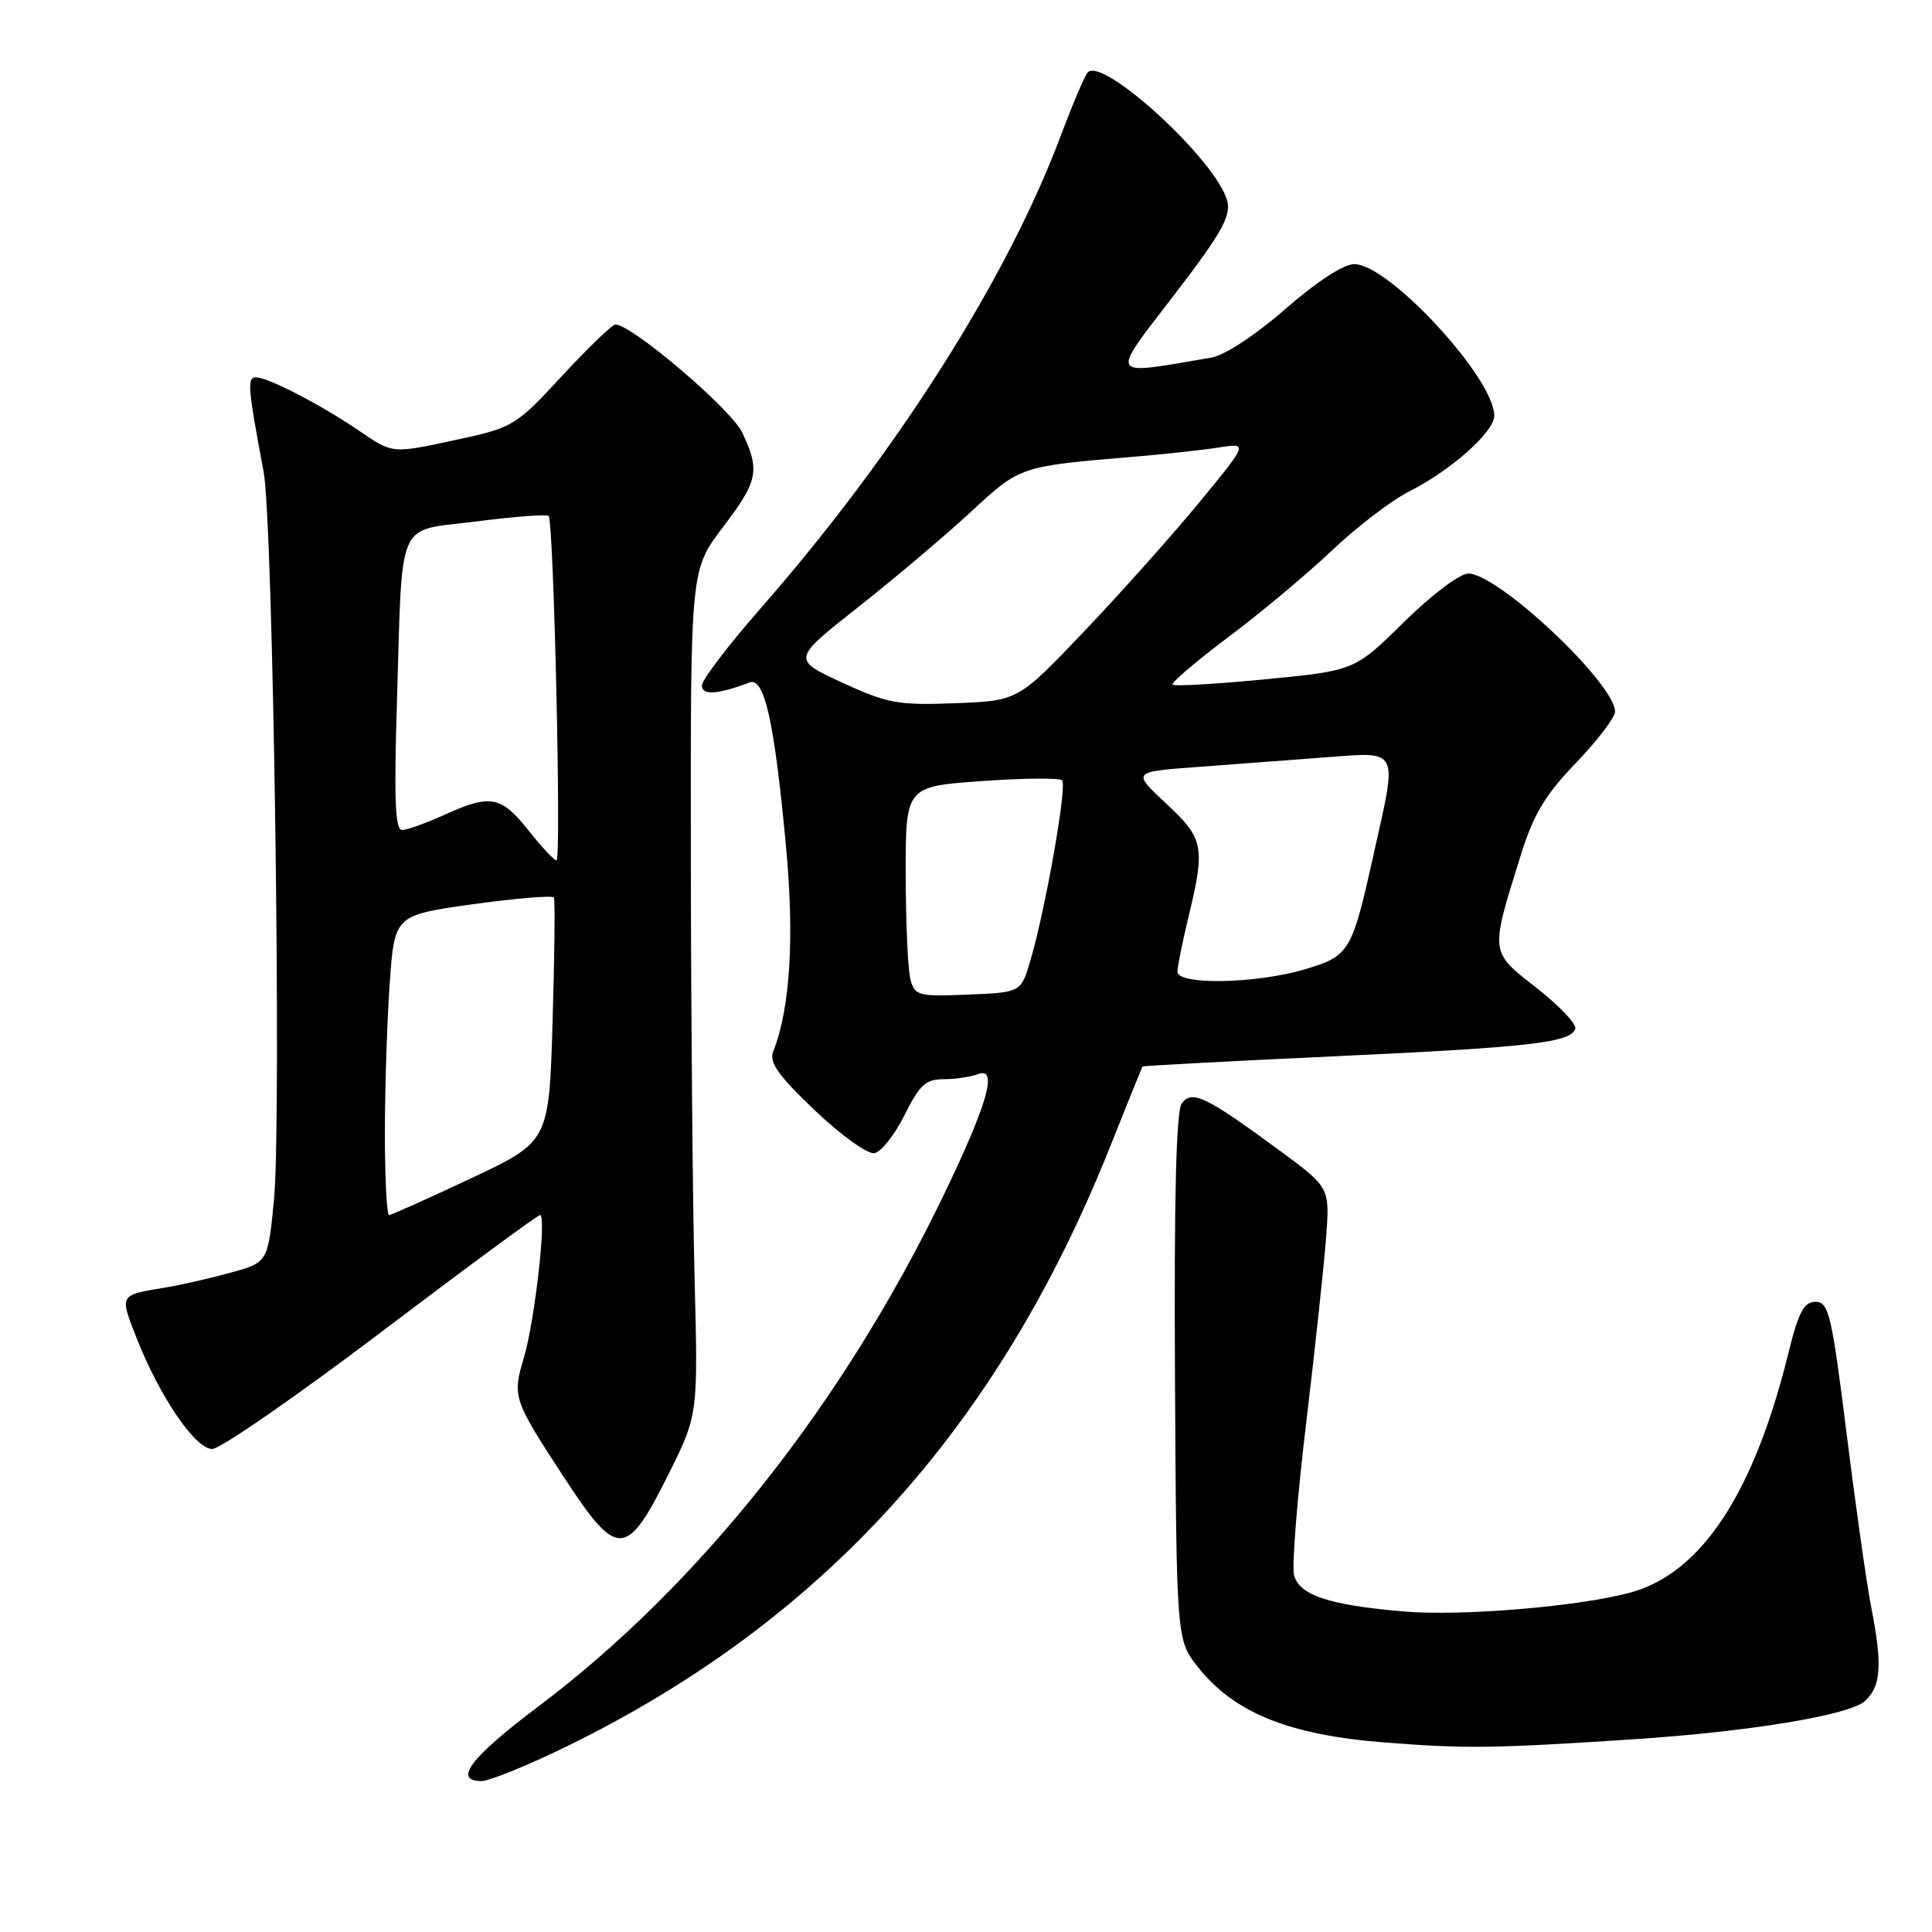 <?xml version="1.0" encoding="UTF-8" standalone="no"?>
<!DOCTYPE svg PUBLIC "-//W3C//DTD SVG 1.1//EN" "http://www.w3.org/Graphics/SVG/1.1/DTD/svg11.dtd" >
<svg xmlns="http://www.w3.org/2000/svg" xmlns:xlink="http://www.w3.org/1999/xlink" version="1.1" viewBox="0 0 256 256">
 <g >
 <path fill="currentColor"
d=" M 74.92 231.49 C 108.90 214.95 132.22 189.25 147.07 152.00 C 149.37 146.22 151.32 141.42 151.39 141.32 C 151.47 141.22 162.77 140.62 176.52 139.98 C 202.78 138.76 208.11 138.16 208.73 136.32 C 208.93 135.70 206.63 133.27 203.61 130.91 C 197.39 126.05 197.43 126.39 201.45 113.50 C 203.18 107.93 204.69 105.39 208.82 101.09 C 211.67 98.12 214.00 95.06 214.00 94.30 C 214.00 90.57 198.52 76.00 194.56 76.00 C 193.43 76.00 189.68 78.83 186.03 82.43 C 179.50 88.86 179.50 88.86 167.66 90.01 C 161.15 90.64 155.62 90.96 155.38 90.72 C 155.14 90.48 158.45 87.66 162.72 84.45 C 167.00 81.25 173.20 76.06 176.50 72.93 C 179.80 69.80 184.40 66.29 186.72 65.12 C 192.27 62.32 198.00 57.23 198.00 55.09 C 198.00 50.11 184.05 35.00 179.45 35.00 C 178.03 35.00 174.46 37.32 170.33 40.93 C 166.39 44.38 162.28 47.08 160.52 47.38 C 146.70 49.75 147.01 50.25 155.50 39.19 C 161.83 30.95 163.13 28.66 162.62 26.64 C 161.30 21.37 146.04 7.35 144.11 9.62 C 143.70 10.11 142.10 13.88 140.55 18.00 C 133.45 36.96 118.69 60.18 100.75 80.65 C 96.49 85.51 93.00 90.10 93.00 90.85 C 93.00 92.17 95.17 92.02 99.31 90.43 C 101.29 89.68 102.61 95.60 104.15 112.16 C 105.28 124.34 104.70 133.67 102.45 139.34 C 101.88 140.76 103.14 142.53 107.98 147.14 C 111.44 150.43 114.97 152.97 115.87 152.80 C 116.77 152.63 118.56 150.36 119.86 147.75 C 121.83 143.77 122.67 143.00 125.02 143.00 C 126.57 143.00 128.62 142.70 129.58 142.33 C 132.27 141.30 130.90 146.19 125.11 158.21 C 111.73 186.01 92.67 210.08 71.25 226.18 C 62.34 232.89 59.98 236.00 63.82 236.00 C 64.82 236.00 69.82 233.97 74.92 231.49 Z  M 216.50 230.46 C 231.84 229.45 245.05 227.27 247.11 225.40 C 249.26 223.45 249.45 220.63 247.94 212.92 C 247.35 209.94 245.89 199.62 244.69 190.00 C 242.71 174.15 242.32 172.50 240.57 172.50 C 239.02 172.50 238.31 173.85 236.92 179.50 C 232.38 197.84 225.46 208.37 216.22 210.97 C 209.54 212.85 193.66 214.19 186.00 213.53 C 176.02 212.67 172.13 211.37 171.46 208.67 C 171.17 207.48 171.89 198.40 173.08 188.50 C 174.27 178.60 175.45 167.54 175.72 163.92 C 176.21 157.34 176.21 157.34 169.35 152.30 C 159.74 145.24 157.93 144.38 156.58 146.22 C 155.85 147.22 155.56 158.88 155.69 182.50 C 155.89 217.30 155.89 217.30 158.74 220.90 C 163.54 226.97 170.81 229.90 183.53 230.89 C 194.23 231.73 197.95 231.68 216.50 230.46 Z  M 88.50 195.50 C 92.50 187.50 92.50 187.50 92.04 169.50 C 91.78 159.60 91.56 134.40 91.54 113.50 C 91.50 75.50 91.50 75.50 95.75 69.91 C 100.47 63.70 100.74 62.37 98.34 57.30 C 96.86 54.20 83.72 43.00 81.55 43.00 C 81.12 43.00 77.94 46.07 74.47 49.81 C 68.24 56.53 68.05 56.65 60.08 58.36 C 52.00 60.10 52.00 60.10 47.75 57.19 C 42.66 53.70 35.53 50.00 33.91 50.00 C 32.72 50.00 32.83 51.32 34.93 62.50 C 36.20 69.21 37.32 148.30 36.31 158.89 C 35.50 167.28 35.50 167.28 30.50 168.65 C 27.75 169.40 23.93 170.28 22.00 170.59 C 15.74 171.63 15.83 171.48 18.07 177.22 C 21.13 185.03 25.87 192.00 28.12 192.00 C 29.17 192.00 39.25 185.03 50.52 176.50 C 61.78 167.97 71.25 161.00 71.56 161.00 C 72.45 161.00 70.86 175.04 69.43 179.85 C 67.87 185.11 67.96 185.38 74.77 195.81 C 81.79 206.55 82.99 206.52 88.50 195.50 Z  M 120.64 129.79 C 120.30 128.53 120.02 122.26 120.01 115.86 C 120.00 104.22 120.00 104.22 130.05 103.50 C 135.59 103.10 140.39 103.06 140.74 103.40 C 141.42 104.09 138.54 120.46 136.54 127.25 C 135.29 131.50 135.29 131.50 128.27 131.79 C 121.69 132.06 121.22 131.94 120.64 129.79 Z  M 156.02 128.75 C 156.02 128.06 156.68 124.80 157.48 121.50 C 159.73 112.19 159.52 111.12 154.51 106.46 C 150.02 102.27 150.02 102.27 158.51 101.64 C 163.18 101.29 170.82 100.71 175.50 100.36 C 185.51 99.61 185.19 98.98 182.06 113.00 C 179.12 126.21 178.85 126.67 172.86 128.45 C 166.41 130.36 155.99 130.55 156.02 128.75 Z  M 111.57 90.44 C 104.94 87.37 104.94 87.37 113.72 80.44 C 118.55 76.63 125.26 70.96 128.64 67.83 C 135.23 61.74 135.07 61.79 150.50 60.50 C 154.35 60.18 159.28 59.64 161.45 59.30 C 165.40 58.68 165.40 58.68 158.95 66.52 C 155.40 70.84 148.54 78.53 143.70 83.61 C 134.90 92.86 134.90 92.86 126.56 93.18 C 118.99 93.47 117.59 93.21 111.57 90.44 Z  M 51.00 150.15 C 51.00 144.19 51.29 135.25 51.64 130.29 C 52.28 121.27 52.28 121.27 62.69 119.81 C 68.42 119.02 73.24 118.62 73.40 118.93 C 73.56 119.24 73.48 126.65 73.22 135.38 C 72.75 151.26 72.75 151.26 62.42 156.13 C 56.74 158.81 51.85 161.00 51.55 161.00 C 51.25 161.00 51.00 156.12 51.00 150.15 Z  M 70.00 110.00 C 66.40 105.46 64.98 105.20 58.86 107.98 C 56.46 109.07 53.95 109.97 53.29 109.98 C 52.36 109.99 52.20 106.01 52.59 93.25 C 53.36 68.14 52.34 70.47 63.15 69.09 C 68.16 68.45 72.45 68.12 72.70 68.37 C 73.37 69.04 74.40 114.00 73.74 114.00 C 73.42 114.00 71.74 112.20 70.00 110.00 Z "/>
</g>
</svg>